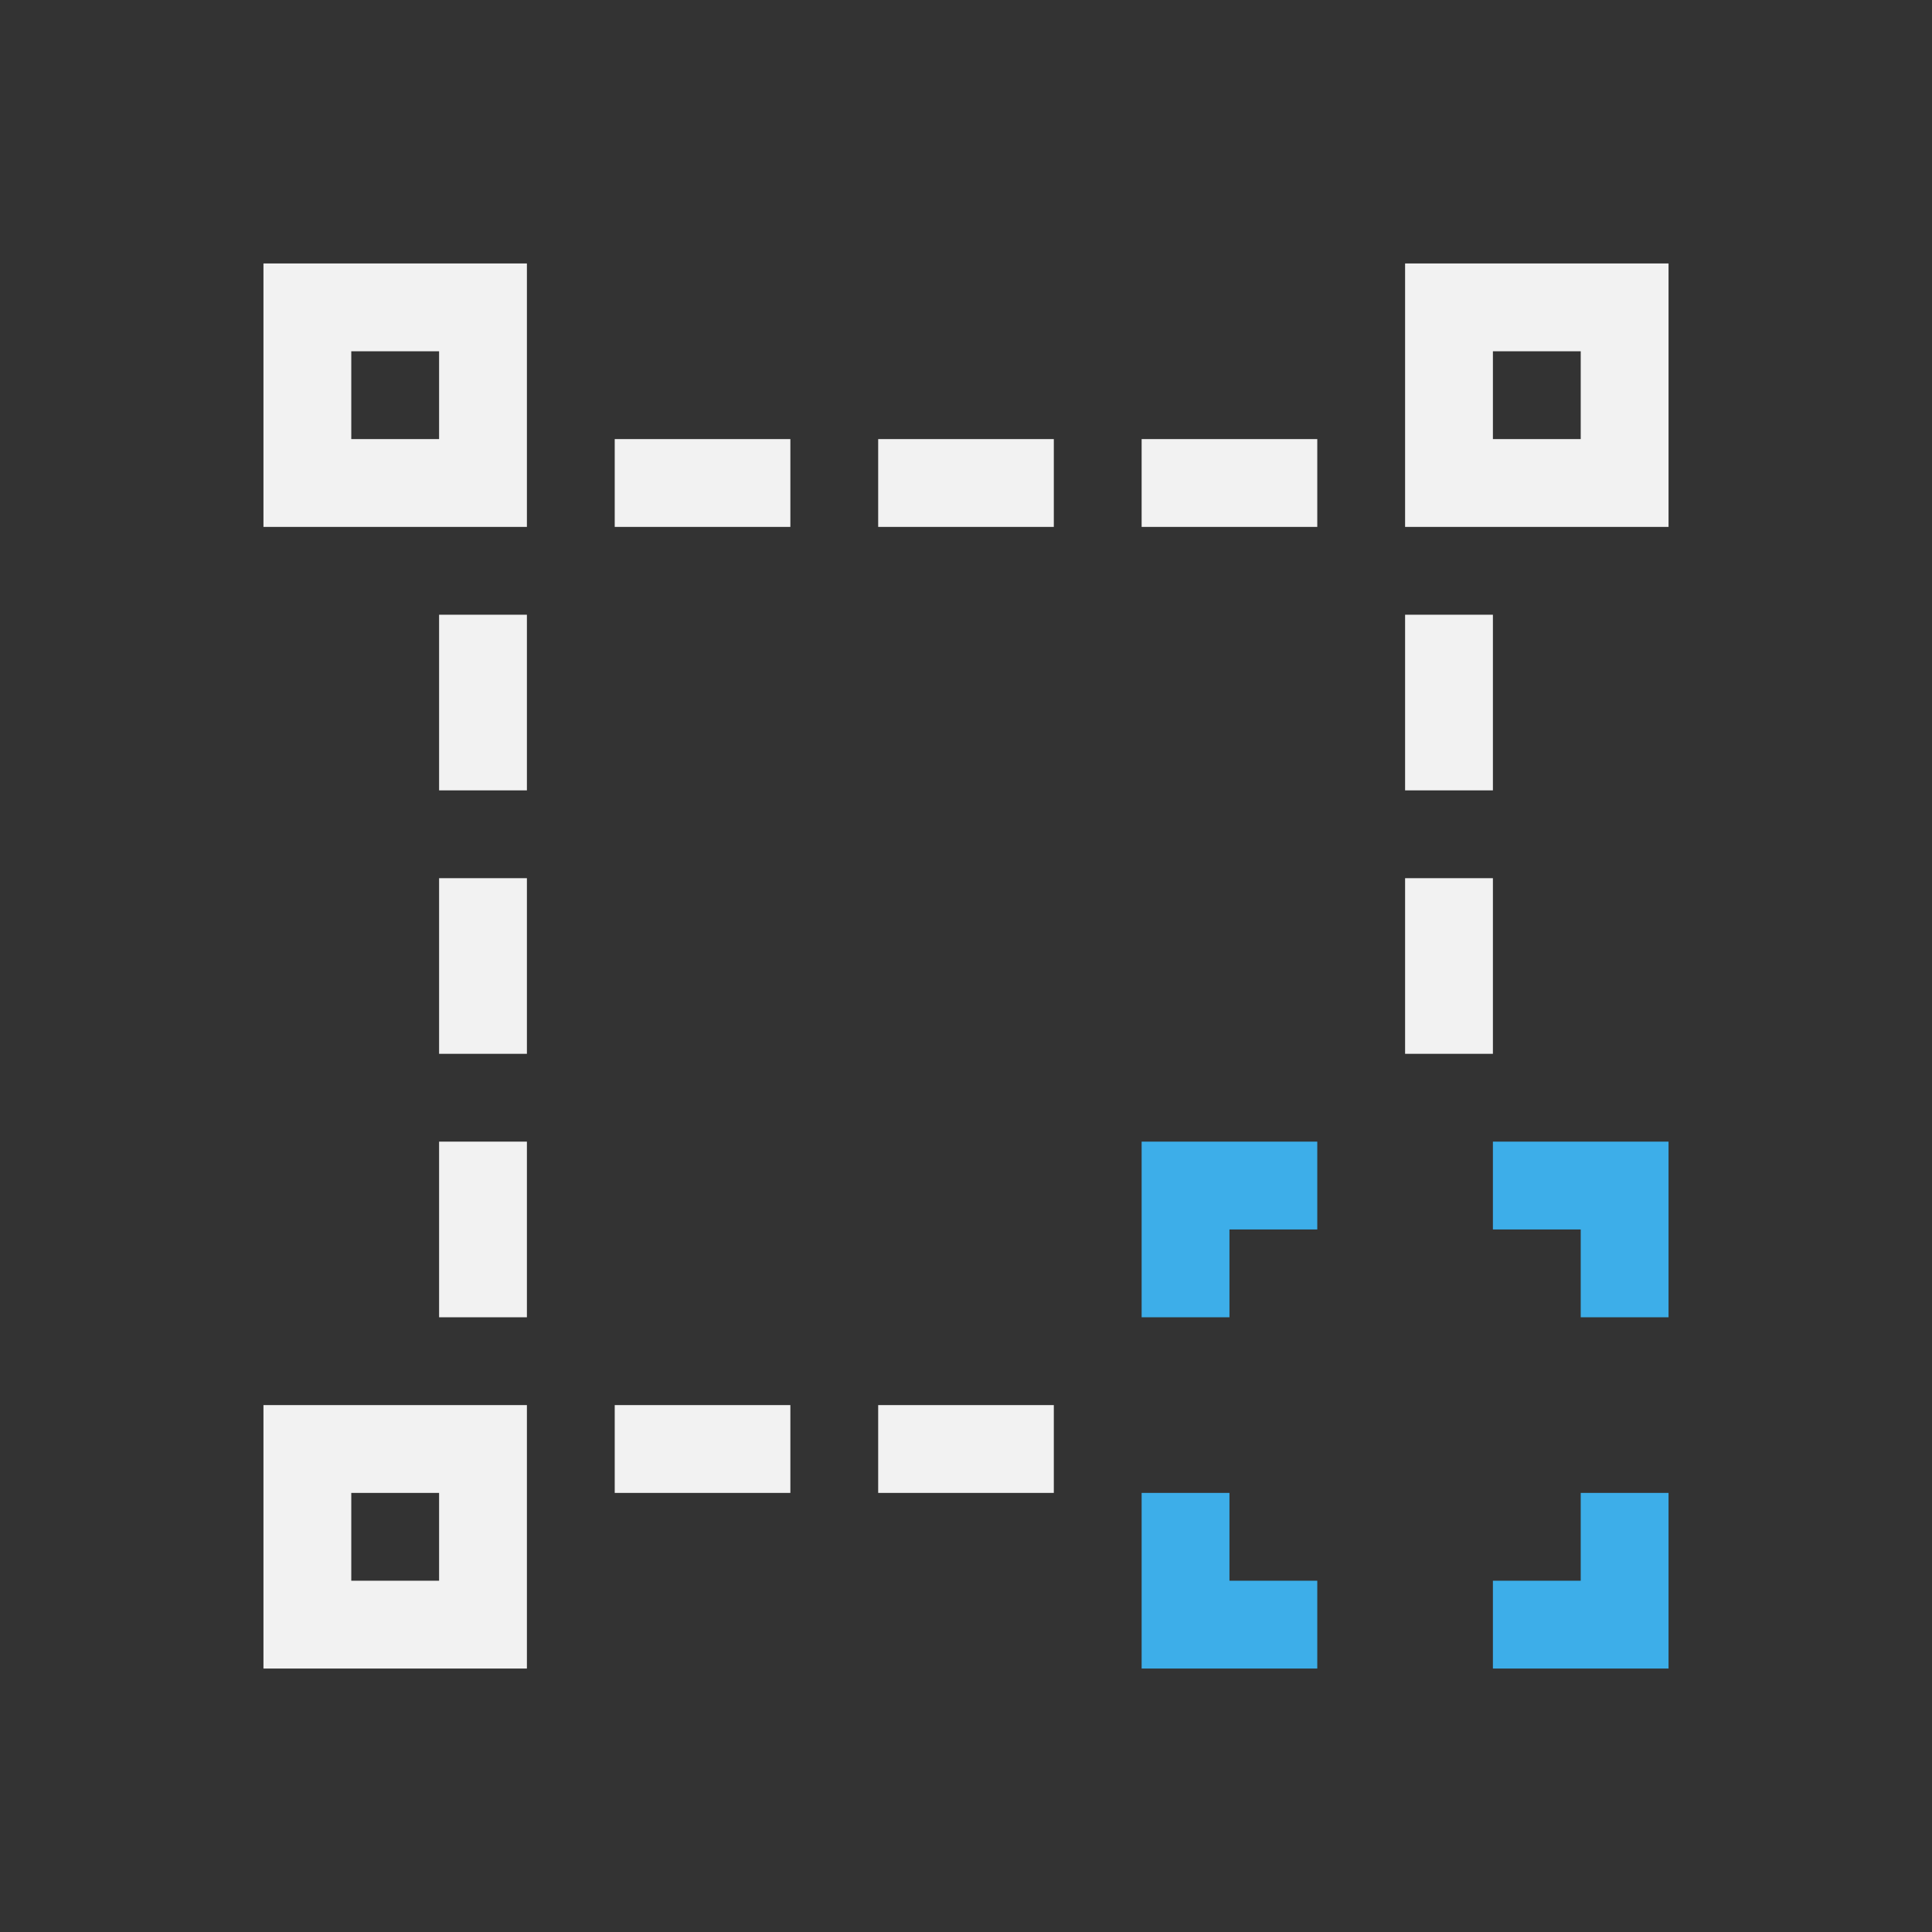 <svg xmlns="http://www.w3.org/2000/svg" viewBox="0 0 22 22">
  <rect x="0" y="0" width="22" height="22" fill="#333333" stroke="none"/>
  <defs id="defs3051">
    <style type="text/css" id="current-color-scheme">
      .ColorScheme-Text {
        color:#f2f2f2;
      }
      .ColorScheme-Highlight {
        color:#3daee9;
      }
      </style>
  </defs>
 <path 
     style="fill:currentColor;fill-opacity:1;stroke:none" 
     d="M 3 3 L 3 4 L 3 5 L 3 6 L 6 6 L 6 3 L 5 3 L 3 3 z M 16 3 L 16 6 L 17 6 L 19 6 L 19 4 L 19 3 L 17 3 L 16 3 z M 4 4 L 5 4 L 5 5 L 4 5 L 4 4 z M 17 4 L 18 4 L 18 5 L 17 5 L 17 4 z M 7 5 L 7 6 L 9 6 L 9 5 L 7 5 z M 10 5 L 10 6 L 12 6 L 12 5 L 10 5 z M 13 5 L 13 6 L 15 6 L 15 5 L 13 5 z M 5 7 L 5 9 L 6 9 L 6 7 L 5 7 z M 16 7 L 16 9 L 17 9 L 17 7 L 16 7 z M 5 10 L 5 12 L 6 12 L 6 10 L 5 10 z M 16 10 L 16 12 L 17 12 L 17 10 L 16 10 z M 5 13 L 5 15 L 6 15 L 6 13 L 5 13 z M 3 16 L 3 17 L 3 18 L 3 19 L 4 19 L 5 19 L 6 19 L 6 17 L 6 16 L 5 16 L 4 16 L 3 16 z M 7 16 L 7 17 L 9 17 L 9 16 L 7 16 z M 10 16 L 10 17 L 12 17 L 12 16 L 10 16 z M 4 17 L 5 17 L 5 18 L 4 18 L 4 17 z "
     class="ColorScheme-Text"
     />
 <path 
     style="fill:currentColor;fill-opacity:1;stroke:none" 
     d="M 13 13 L 13 14 L 13 15 L 14 15 L 14 14 L 15 14 L 15 13 L 13 13 z M 17 13 L 17 14 L 18 14 L 18 15 L 19 15 L 19 13 L 18 13 L 17 13 z M 13 17 L 13 19 L 14 19 L 15 19 L 15 18 L 14 18 L 14 17 L 13 17 z M 18 17 L 18 18 L 17 18 L 17 19 L 19 19 L 19 18 L 19 17 L 18 17 z "
     class="ColorScheme-Highlight"
     />
</svg>
